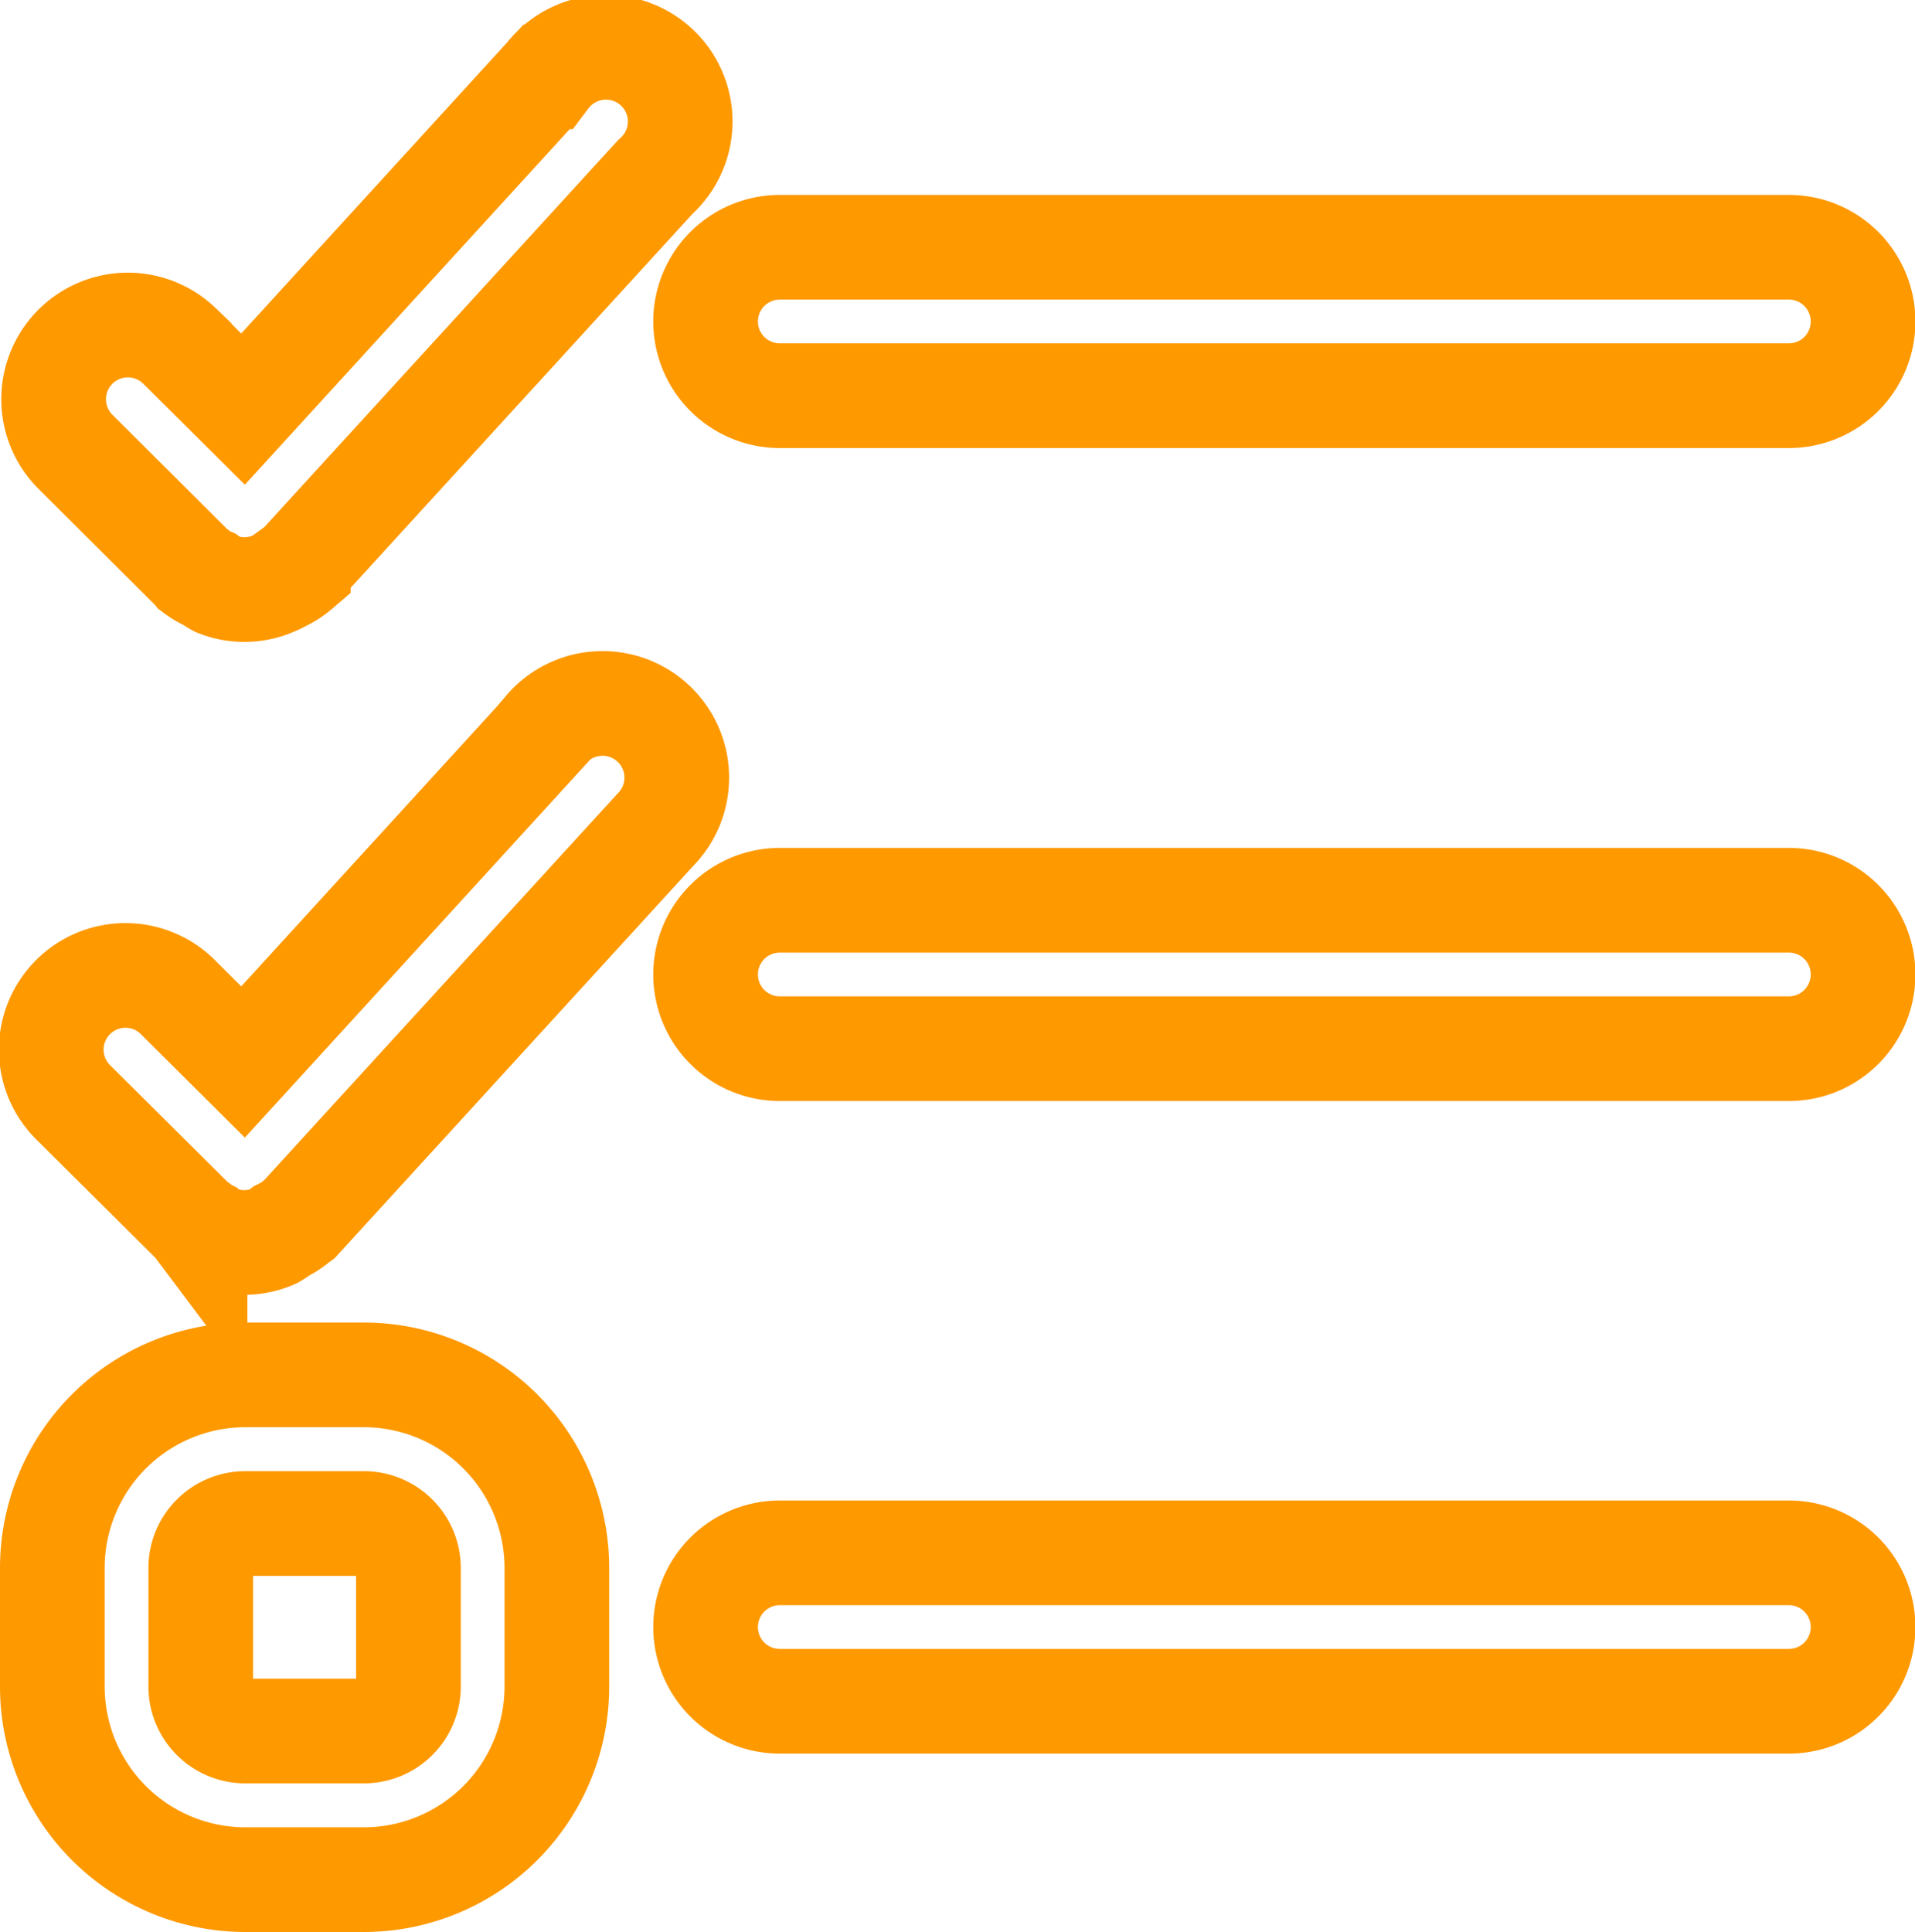 <svg xmlns="http://www.w3.org/2000/svg" width="18.295" height="18.456" viewBox="0 0 18.295 18.456">
  <path id="list-check-svgrepo-com" d="M17.336,8.566H7.7a.709.709,0,1,0,0,1.418h9.64a.709.709,0,1,0,0-1.418ZM7.7,3.746h9.64a.709.709,0,1,0,0-1.418H7.7a.709.709,0,0,0,0,1.418ZM3.727,13.1H2.593A1.845,1.845,0,0,0,.75,14.945v1.134a1.845,1.845,0,0,0,1.843,1.843H3.727A1.845,1.845,0,0,0,5.57,16.079V14.945A1.845,1.845,0,0,0,3.727,13.1Zm.425,2.977a.425.425,0,0,1-.425.425H2.593a.425.425,0,0,1-.425-.425V14.945a.425.425,0,0,1,.425-.425H3.727a.425.425,0,0,1,.425.425h0ZM17.336,14.8H7.7a.709.709,0,1,0,0,1.418h9.64a.709.709,0,1,0,0-1.418ZM5.472,6.937l-2.9,3.174L1.958,9.5a.709.709,0,1,0-1,1.005l1.134,1.127.012.009.009.012a.656.656,0,0,0,.139.087l0,0a.635.635,0,0,0,.073.045l0,0a.681.681,0,0,0,.259.05.69.69,0,0,0,.278-.058l0,0a.69.69,0,0,0,.079-.053h0a.69.69,0,0,0,.152-.1h0L3.1,11.62l.011-.008,3.4-3.719a.709.709,0,1,0-1.045-.957h0ZM5.472.7l-2.9,3.174-.61-.606a.709.709,0,0,0-1,1.005h0L2.093,5.4l.012.009.009.012A.679.679,0,0,0,2.25,5.5l0,0a.7.7,0,0,0,.076.048l0,0a.68.68,0,0,0,.259.05.69.69,0,0,0,.278-.058l0,0A.69.69,0,0,0,2.946,5.5h0A.69.69,0,0,0,3.1,5.4h0L3.1,5.383l.011-.008,3.4-3.719A.709.709,0,1,0,5.473.7h0Z" transform="translate(-0.25 0.034)" fill="none" stroke="#f90" stroke-width="1"/>
</svg>
